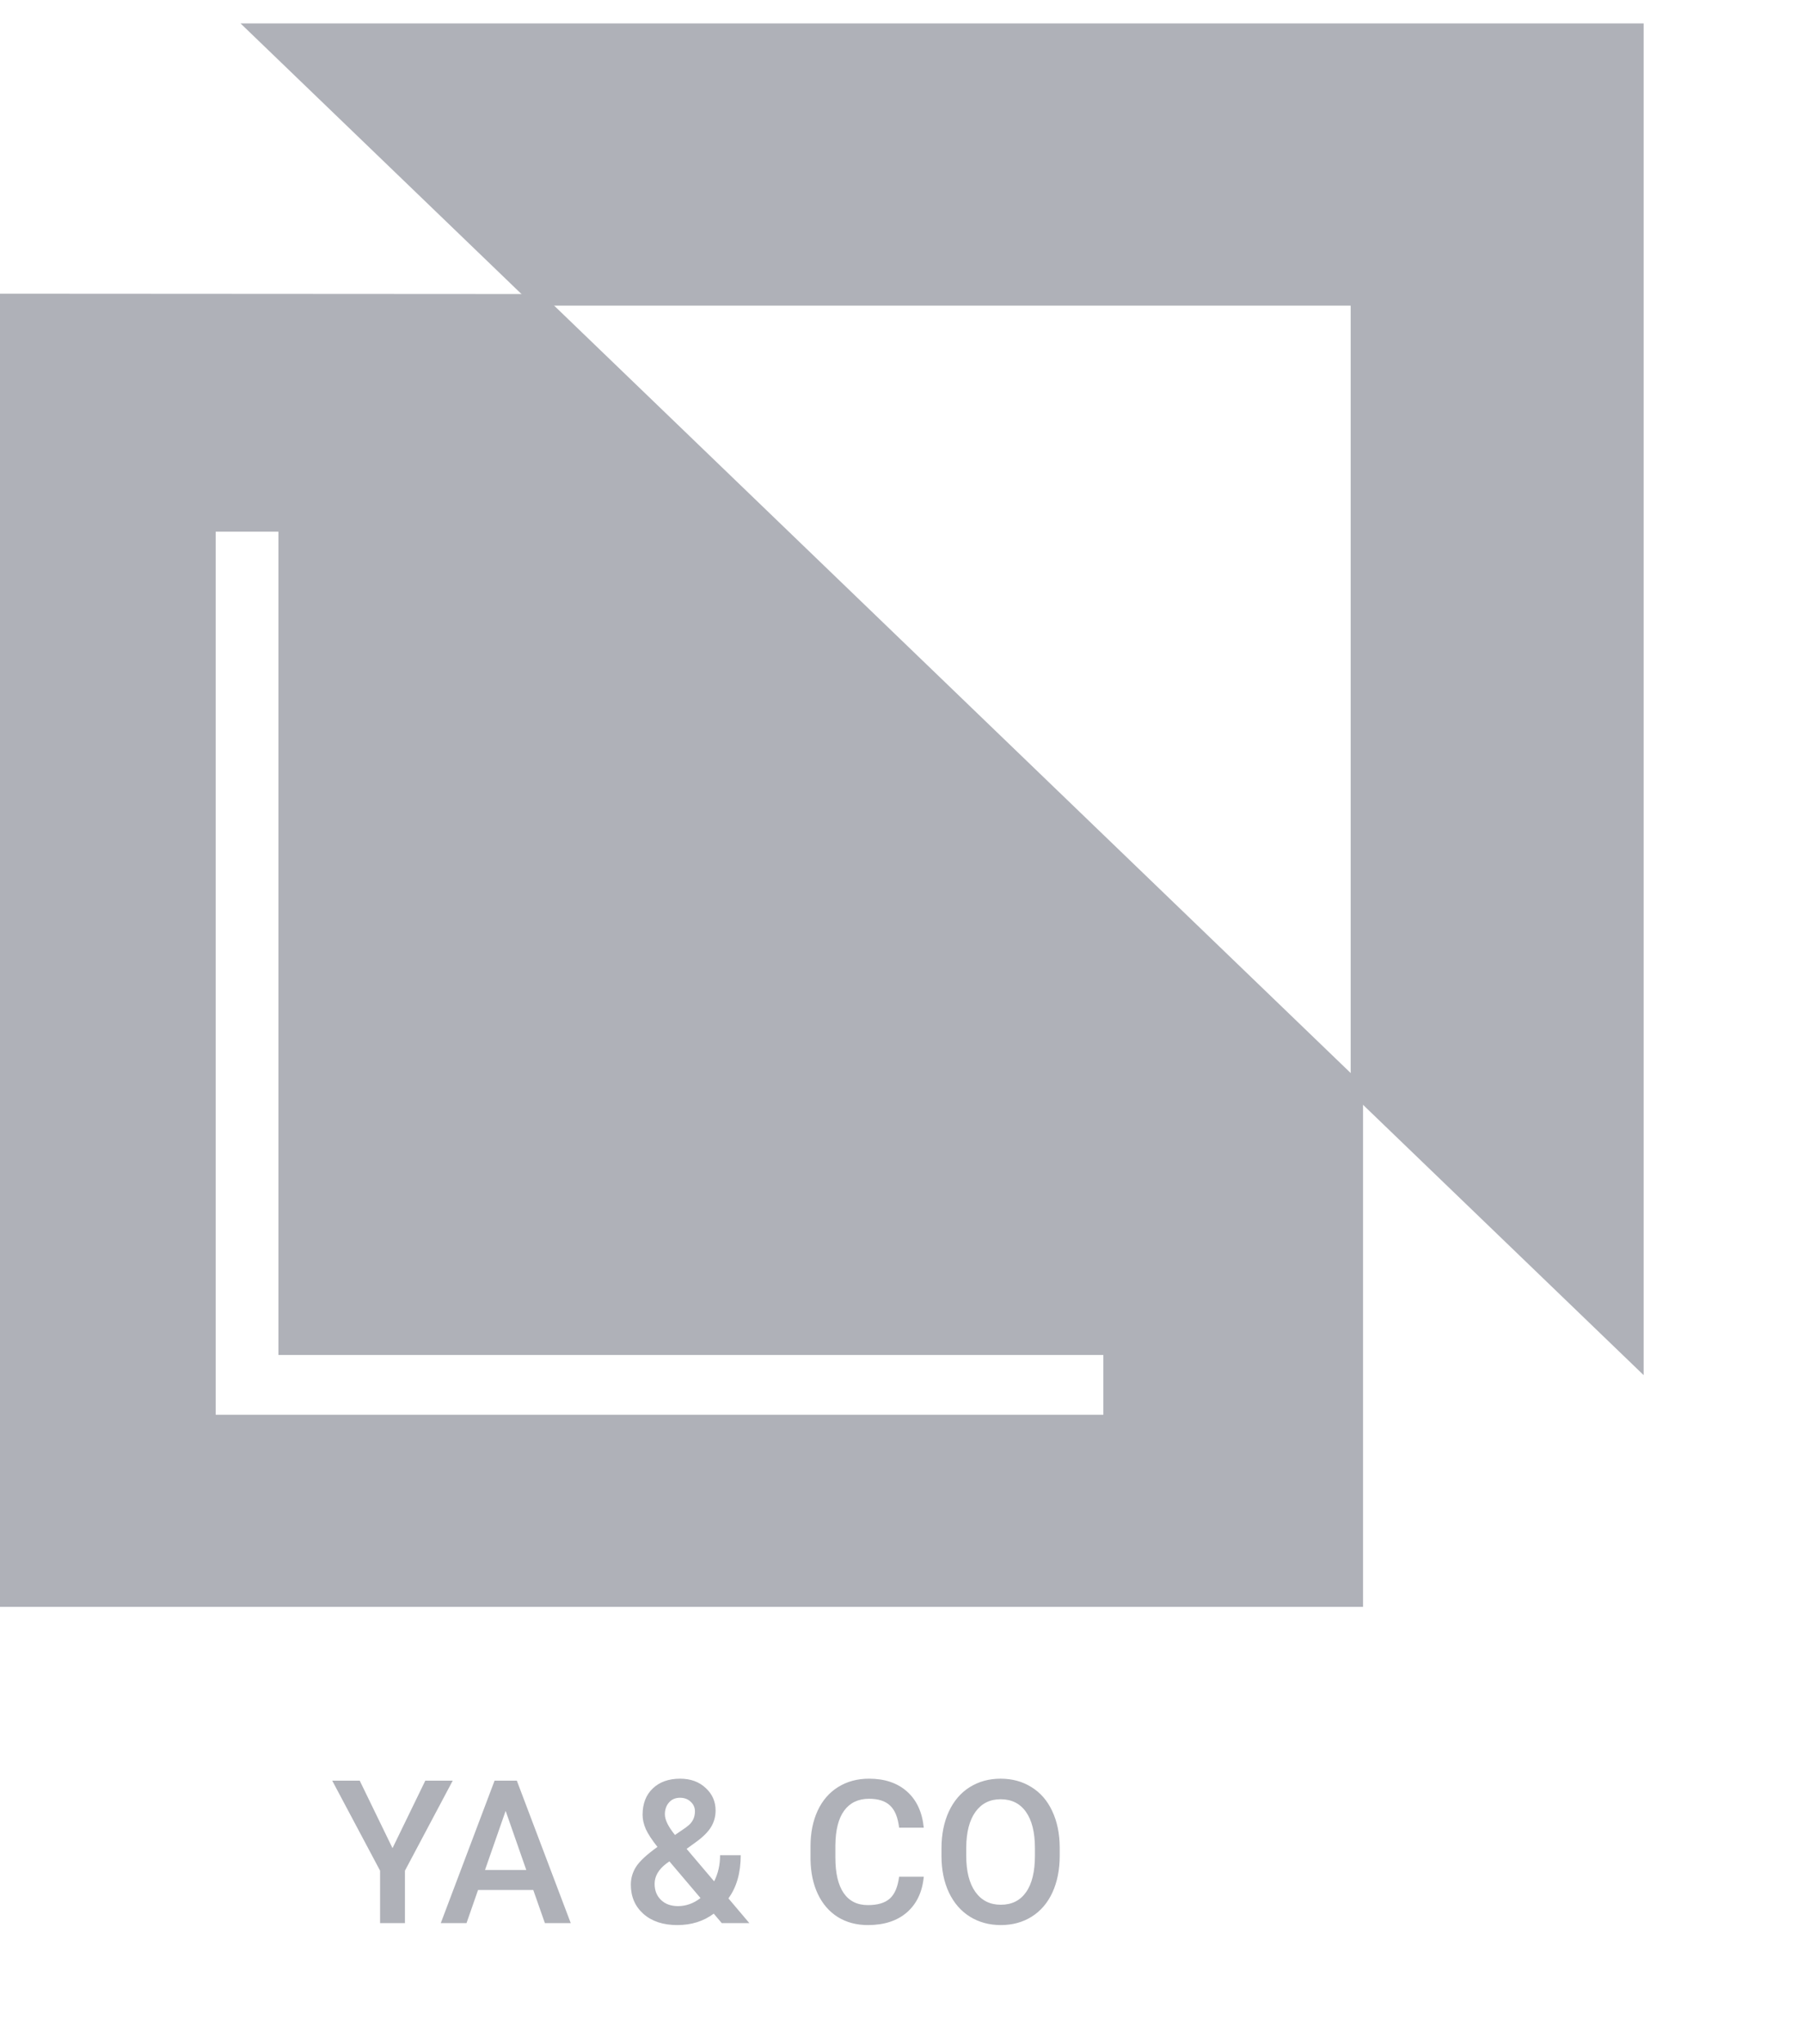 <svg width="45" height="51" viewBox="0 0 45 51" fill="none" xmlns="http://www.w3.org/2000/svg">
<path d="M6 0.584L13.308 7.625H33.692V27.266L41 34.307V0.584H6Z" fill="#AFB1B8"/>
<path d="M0 7.328V40.088H34V27.067L13.523 7.336L0 7.328ZM27.523 35.296H5.38V13.264H6.945V33.804H27.523V35.296Z" fill="#AFB1B8"/>
<path d="M9.791 46.108L10.609 44.424H11.293L10.101 46.67V47.978H9.481V46.67L8.287 44.424H8.973L9.791 46.108ZM13.302 47.151H11.925L11.637 47.978H10.995L12.337 44.424H12.892L14.237 47.978H13.592L13.302 47.151ZM12.098 46.653H13.128L12.613 45.178L12.098 46.653ZM15.736 47.019C15.736 46.855 15.781 46.704 15.87 46.567C15.96 46.429 16.136 46.266 16.4 46.077C16.262 45.903 16.165 45.754 16.109 45.632C16.056 45.51 16.029 45.392 16.029 45.278C16.029 45 16.113 44.78 16.283 44.619C16.452 44.456 16.68 44.375 16.966 44.375C17.225 44.375 17.437 44.452 17.601 44.605C17.767 44.756 17.85 44.944 17.85 45.169C17.85 45.317 17.813 45.453 17.738 45.579C17.663 45.702 17.54 45.826 17.369 45.95L17.127 46.126L17.814 46.936C17.913 46.741 17.962 46.523 17.962 46.284H18.477C18.477 46.722 18.375 47.081 18.17 47.361L18.692 47.978H18.004L17.804 47.742C17.55 47.932 17.247 48.027 16.895 48.027C16.544 48.027 16.262 47.935 16.051 47.749C15.841 47.562 15.736 47.319 15.736 47.019ZM16.913 47.554C17.113 47.554 17.3 47.487 17.474 47.353L16.698 46.438L16.622 46.492C16.427 46.64 16.329 46.809 16.329 46.999C16.329 47.164 16.382 47.297 16.488 47.4C16.594 47.502 16.735 47.554 16.913 47.554ZM16.585 45.264C16.585 45.4 16.669 45.572 16.837 45.779L17.108 45.593L17.184 45.532C17.285 45.443 17.335 45.328 17.335 45.188C17.335 45.095 17.3 45.016 17.23 44.951C17.16 44.884 17.071 44.851 16.964 44.851C16.848 44.851 16.756 44.89 16.688 44.968C16.62 45.046 16.585 45.145 16.585 45.264ZM23.043 46.821C23.007 47.2 22.867 47.497 22.623 47.71C22.379 47.922 22.054 48.027 21.649 48.027C21.366 48.027 21.116 47.961 20.899 47.827C20.685 47.692 20.519 47.501 20.401 47.253C20.284 47.006 20.223 46.719 20.218 46.392V46.06C20.218 45.724 20.278 45.429 20.396 45.173C20.515 44.918 20.685 44.721 20.907 44.583C21.13 44.444 21.387 44.375 21.678 44.375C22.07 44.375 22.386 44.482 22.625 44.695C22.865 44.908 23.004 45.209 23.043 45.598H22.428C22.398 45.343 22.324 45.159 22.203 45.046C22.084 44.932 21.909 44.876 21.678 44.876C21.41 44.876 21.203 44.974 21.058 45.171C20.915 45.366 20.842 45.654 20.838 46.033V46.348C20.838 46.732 20.907 47.025 21.044 47.227C21.182 47.428 21.384 47.529 21.649 47.529C21.891 47.529 22.074 47.475 22.196 47.366C22.318 47.257 22.395 47.075 22.428 46.821H23.043ZM26.434 46.294C26.434 46.642 26.374 46.948 26.253 47.212C26.133 47.474 25.96 47.676 25.736 47.817C25.513 47.957 25.256 48.027 24.964 48.027C24.676 48.027 24.419 47.957 24.193 47.817C23.968 47.676 23.794 47.475 23.67 47.214C23.548 46.954 23.486 46.654 23.485 46.313V46.113C23.485 45.767 23.546 45.461 23.668 45.195C23.792 44.93 23.965 44.727 24.188 44.587C24.413 44.446 24.67 44.375 24.959 44.375C25.249 44.375 25.506 44.445 25.729 44.585C25.953 44.723 26.127 44.923 26.248 45.185C26.371 45.446 26.433 45.749 26.434 46.096V46.294ZM25.816 46.108C25.816 45.715 25.741 45.413 25.592 45.203C25.444 44.993 25.233 44.888 24.959 44.888C24.692 44.888 24.483 44.993 24.332 45.203C24.182 45.411 24.106 45.706 24.102 46.089V46.294C24.102 46.685 24.178 46.986 24.33 47.2C24.483 47.413 24.694 47.52 24.964 47.52C25.238 47.52 25.448 47.415 25.594 47.207C25.742 46.999 25.816 46.694 25.816 46.294V46.108Z" fill="#AFB1B8"/>
</svg>
